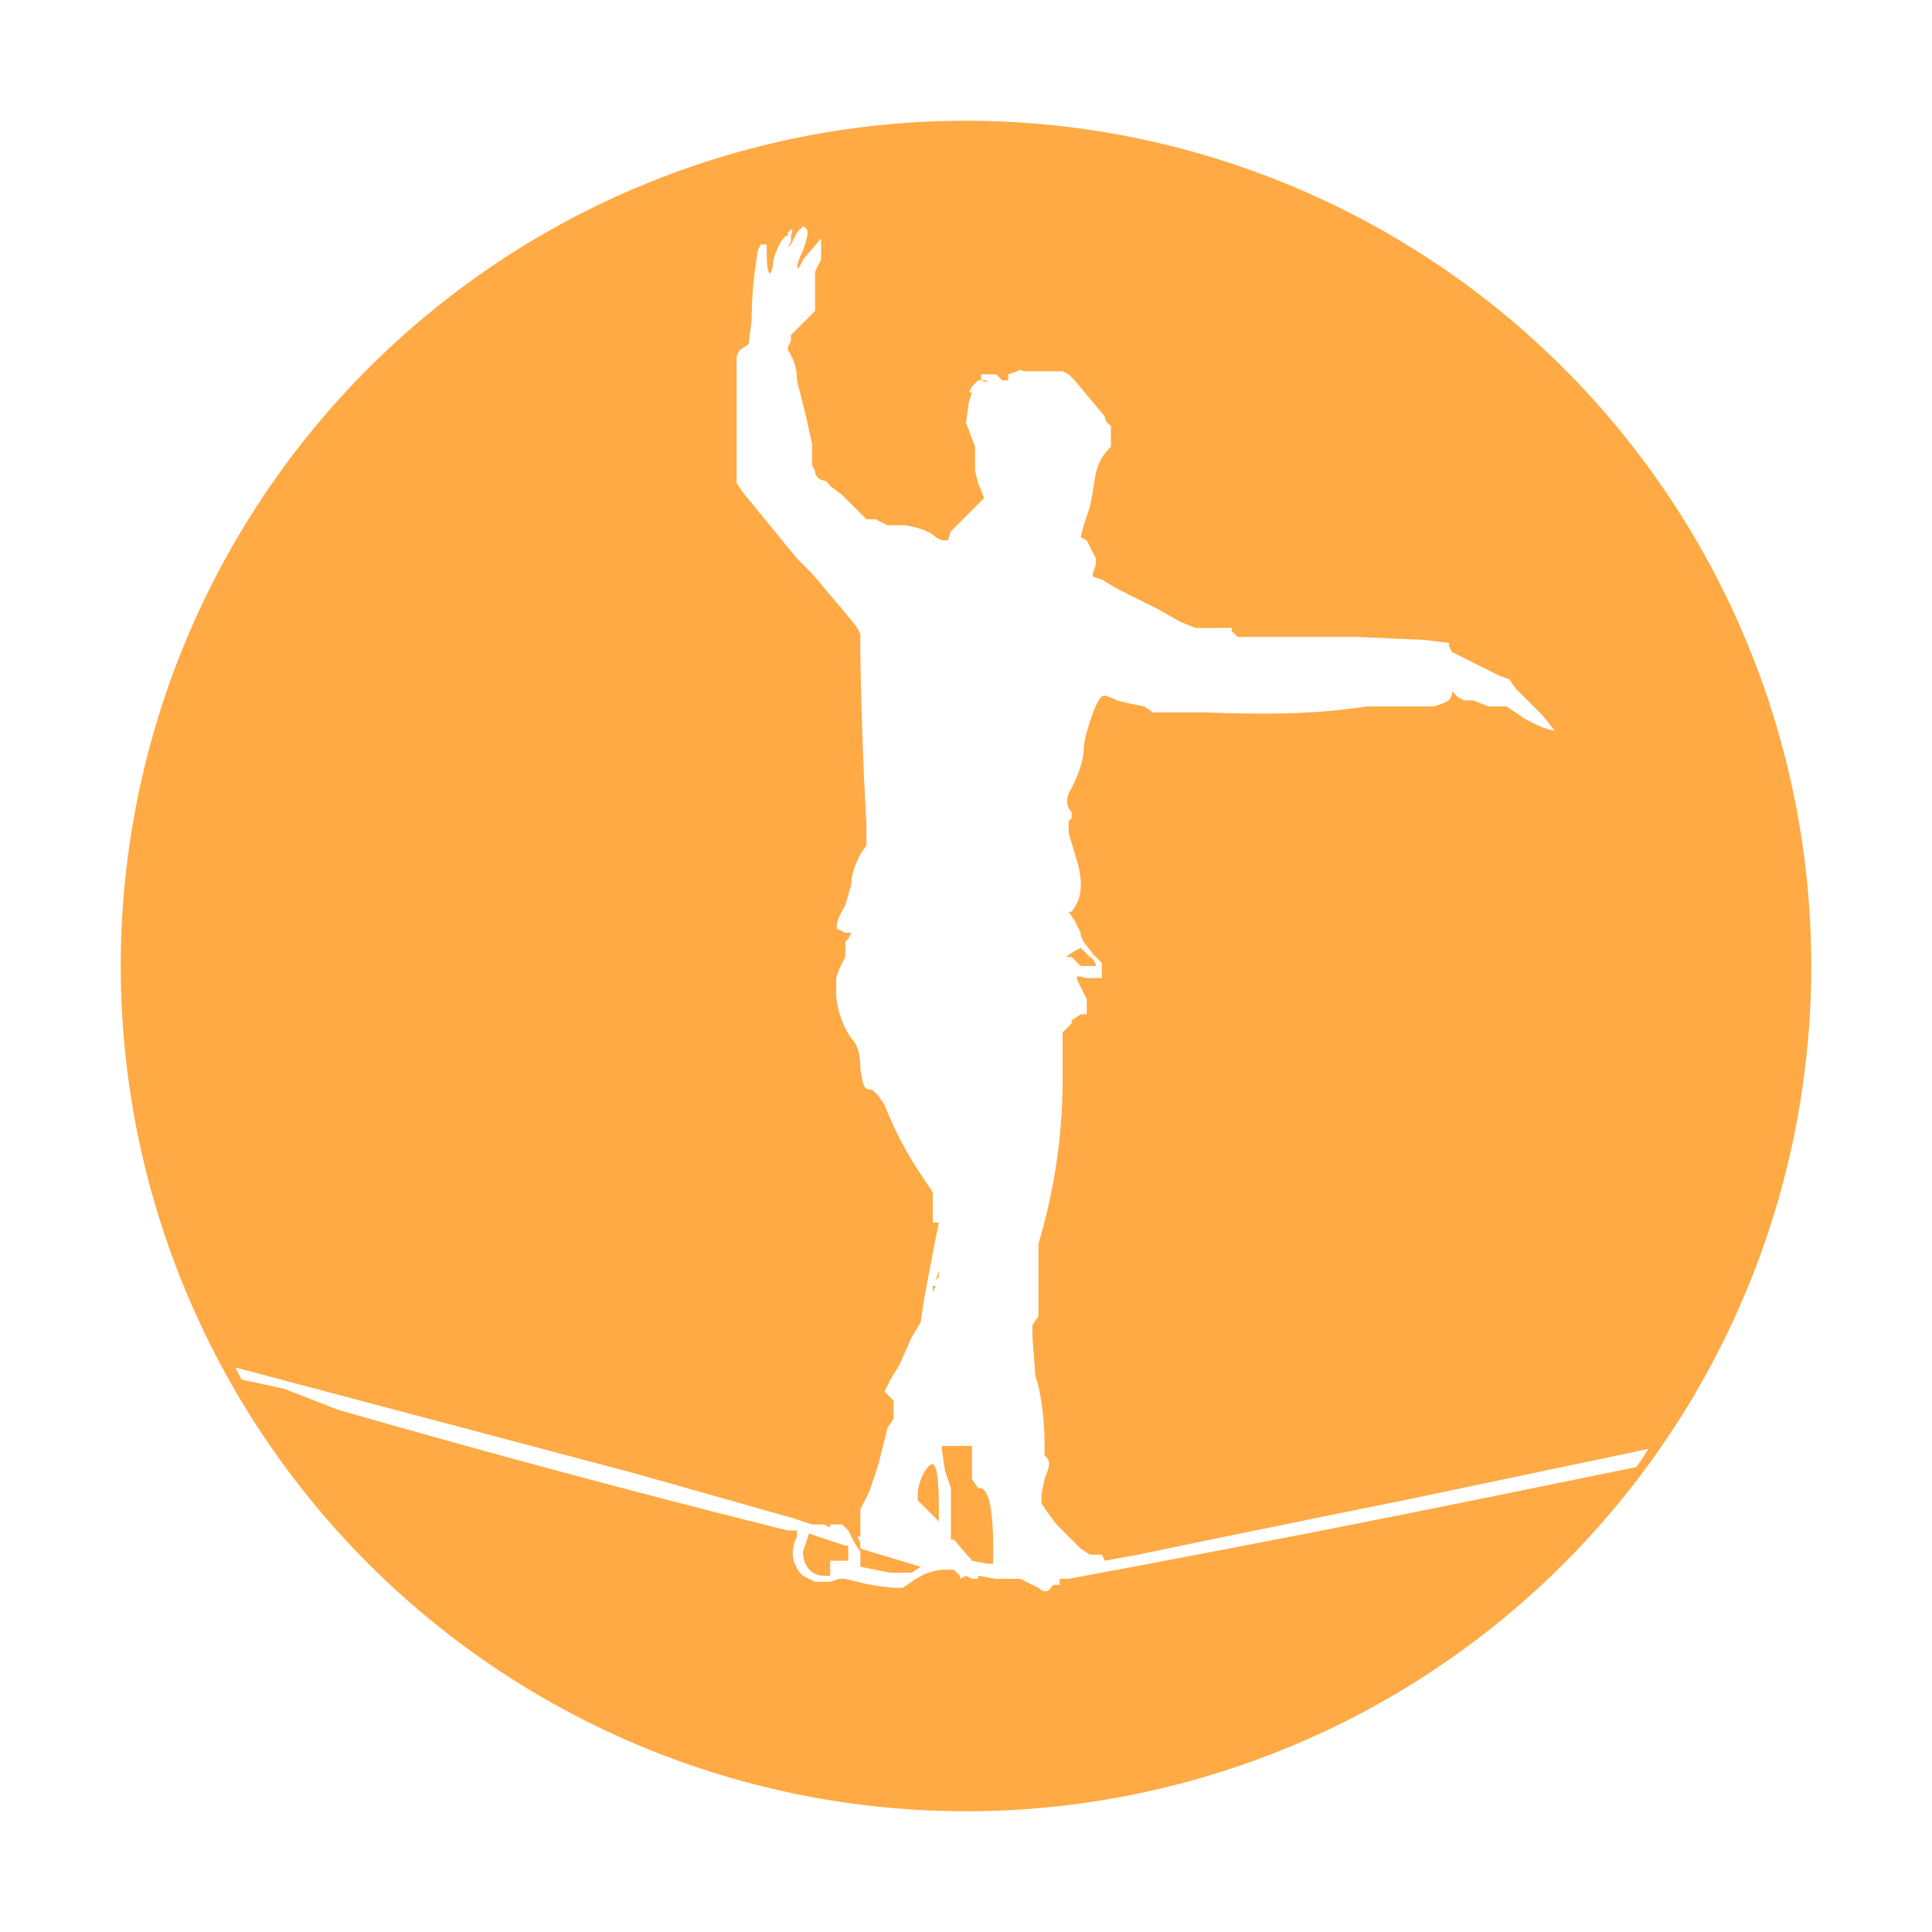 <?xml version="1.0" encoding="UTF-8" standalone="no"?><svg xmlns:dc="http://purl.org/dc/elements/1.1/" xmlns:cc="http://creativecommons.org/ns#" xmlns:rdf="http://www.w3.org/1999/02/22-rdf-syntax-ns#" xmlns:svg="http://www.w3.org/2000/svg" xmlns="http://www.w3.org/2000/svg" xmlns:sodipodi="http://sodipodi.sourceforge.net/DTD/sodipodi-0.dtd" xmlns:inkscape="http://www.inkscape.org/namespaces/inkscape" height="64" width="64" id="svg4470" inkscape:version="0.92.3 (2405546, 2018-03-11)" sodipodi:docname="slacklining.svg"><sodipodi:namedview pagecolor="#ffffff" bordercolor="#666666" borderopacity="1" objecttolerance="10" gridtolerance="10" guidetolerance="10" inkscape:pageopacity="0" inkscape:pageshadow="2" inkscape:window-width="1280" inkscape:window-height="1002" id="namedview4481" showgrid="false" inkscape:zoom="8" inkscape:cx="25.2" inkscape:cy="42.9" inkscape:window-x="2552" inkscape:window-y="1016" inkscape:window-maximized="1" inkscape:current-layer="svg4470" showguides="true" inkscape:guide-bbox="true"/><path id="path31" d="M32 4a28 28 0 1 0 0 56 28 28 0 0 0 0-56zm-5.8 3.6s.1 0 0 .2V8l-.1.2.1-.1.2-.4.2-.2c.2.1.2.2 0 .8-.3.6-.2.8 0 .3l.6-.7v.7L27 9v1.3l-.4.4-.4.4v.2l-.1.2v.1c.2.3.3.6.3 1l.3 1.2.2.9v.7l.1.2c0 .2.2.3.2.3s.2 0 .3.2l.4.3.5.5.3.3h.3l.4.2h.6c.5.1.8.2 1 .4l.2.1h.2l.1-.3.6-.6.5-.5-.2-.5-.1-.4v-.8L32 14l.1-.7.1-.3h-.1l.1-.2.2-.2h.1c.2.1.3 0 .1 0h-.1v-.2H33l.2.2H33.4v-.2l.3-.1s.1-.1.2 0H35.2l.2.1.2.2 1 1.2c0 .2.2.3.2.3v.7c-.4.4-.5.7-.6 1.5l-.1.5-.2.6-.1.4.2.1.2.4.1.2v.2l-.1.3v.1l.3.1.5.3.4.2 1 .5.7.4.5.2h1.2v.1l.2.2h4l2.2.1.8.1v.1l.1.2 1.6.8.3.1.2.3.9.9.4.5s-.3 0-1-.4l-.6-.4H49.3l-.5-.2h-.3l-.2-.1-.2-.2v.1l-.1.2-.2.1-.3.1h-2.2c-1.4.2-2.7.3-5.3.2h-1.8l-.3-.2-.5-.1-.4-.1c-.4-.2-.5-.2-.6 0-.2.3-.5 1.3-.5 1.6 0 .4-.2.9-.4 1.3-.2.3-.2.6 0 .8v.2l-.1.1v.4l.3 1c.2.8.1 1.2-.2 1.6h-.1l.2.3.2.4v.1l.1.2.3.4.3.3v.5H36c-.4-.1-.4-.1-.2.3l.2.4v.5h-.2l-.3.2v.1l-.3.3V36a19.1 19.1 0 0 1-.8 5.2v2.4l-.2.3v.4l.1 1.3c.2.5.3 1.6.3 2.1v.5c.2.2.2.3 0 .8l-.1.5v.3l.2.3.3.4.4.4.4.4.3.2h.4l.1.2 1.1-.2a1512.4 1512.4 0 0 1 8.8-1.8l8.1-1.7a6 6 0 0 1-.4.6l-4.9 1a822.3 822.3 0 0 1-13.9 2.7h-.3v.2h-.2l-.1.1c-.1.2-.3.1-.4 0l-.4-.2-.2-.1H33l-.6-.1v.1h-.2l-.2-.1H32l-.2.1v-.1l-.2-.2h-.4a2 2 0 0 0-1 .4l-.3.2h-.2a7 7 0 0 1-1.3-.2l-.4-.1h-.2l-.3.1H27l-.4-.2-.1-.1c-.3-.4-.3-.8-.1-1.2v-.2h-.3a435 435 0 0 1-14.9-4L9.4 46 8 45.7l-.2-.4 13.2 3.5 5.3 1.5.6.2h1l.2.2.2.4.2.3v.5l1 .2h.7l.3-.2-2-.6v-.2l-.1-.2h.1V50l.3-.6.1-.3.2-.6.3-1.2.2-.3v-.6l-.3-.3.2-.4.3-.5.4-.9.3-.5.1-.7.3-1.6.2-1h-.2v-1l-.4-.6a12.1 12.1 0 0 1-1.2-2.3l-.2-.3-.2-.2c-.3 0-.3-.1-.4-.7 0-.5-.1-.8-.3-1a3 3 0 0 1-.5-1.4v-.6l.1-.3.2-.4v-.5l.1-.1.1-.2H28l-.2-.1c-.2 0 0-.5.2-.8l.2-.7c0-.4.2-.8.3-1l.2-.3v-.7a145.3 145.3 0 0 1-.2-5.6V21l-.1-.2-.4-.5-1.1-1.3-.5-.5-1.8-2.2-.2-.3v-4.2l.1-.2.3-.2.1-.8A13 13 0 0 1 25 9l.1-.7.1-.2h.2v.3c0 .6.1.9.2.4 0-.3.3-1 .5-1v-.1zm9.6 23.8l-.2.1-.3.2h.2l.3.3h.5s0-.2-.2-.3zm-4.7 10.5v.4l-.1.1.1-.3V42zm-.1.7l-.1.2v-.2zm.2 5.3v.1l.1.7.2.6V51h.1l.6.7.5.1h.2v-.5c0-1.1-.1-1.9-.4-2h-.1l-.2-.3v-.5V47.9h-.6zm-.3.6c-.2 0-.5.6-.5 1v.2l.2.2.5.5V50c0-.4 0-1.4-.2-1.5zm-3.4 2h-.2l.2.1.2.1-.2-.1zm-.7.3l-.2.6c0 .5.3.8.7.8h.2v-.5h.6v-.5H28l-1.2-.4z" style="fill:#ffaa45;fill-opacity:1;fill-rule:nonzero;stroke:none;stroke-width:0.958" inkscape:connector-curvature="0"/></svg>
